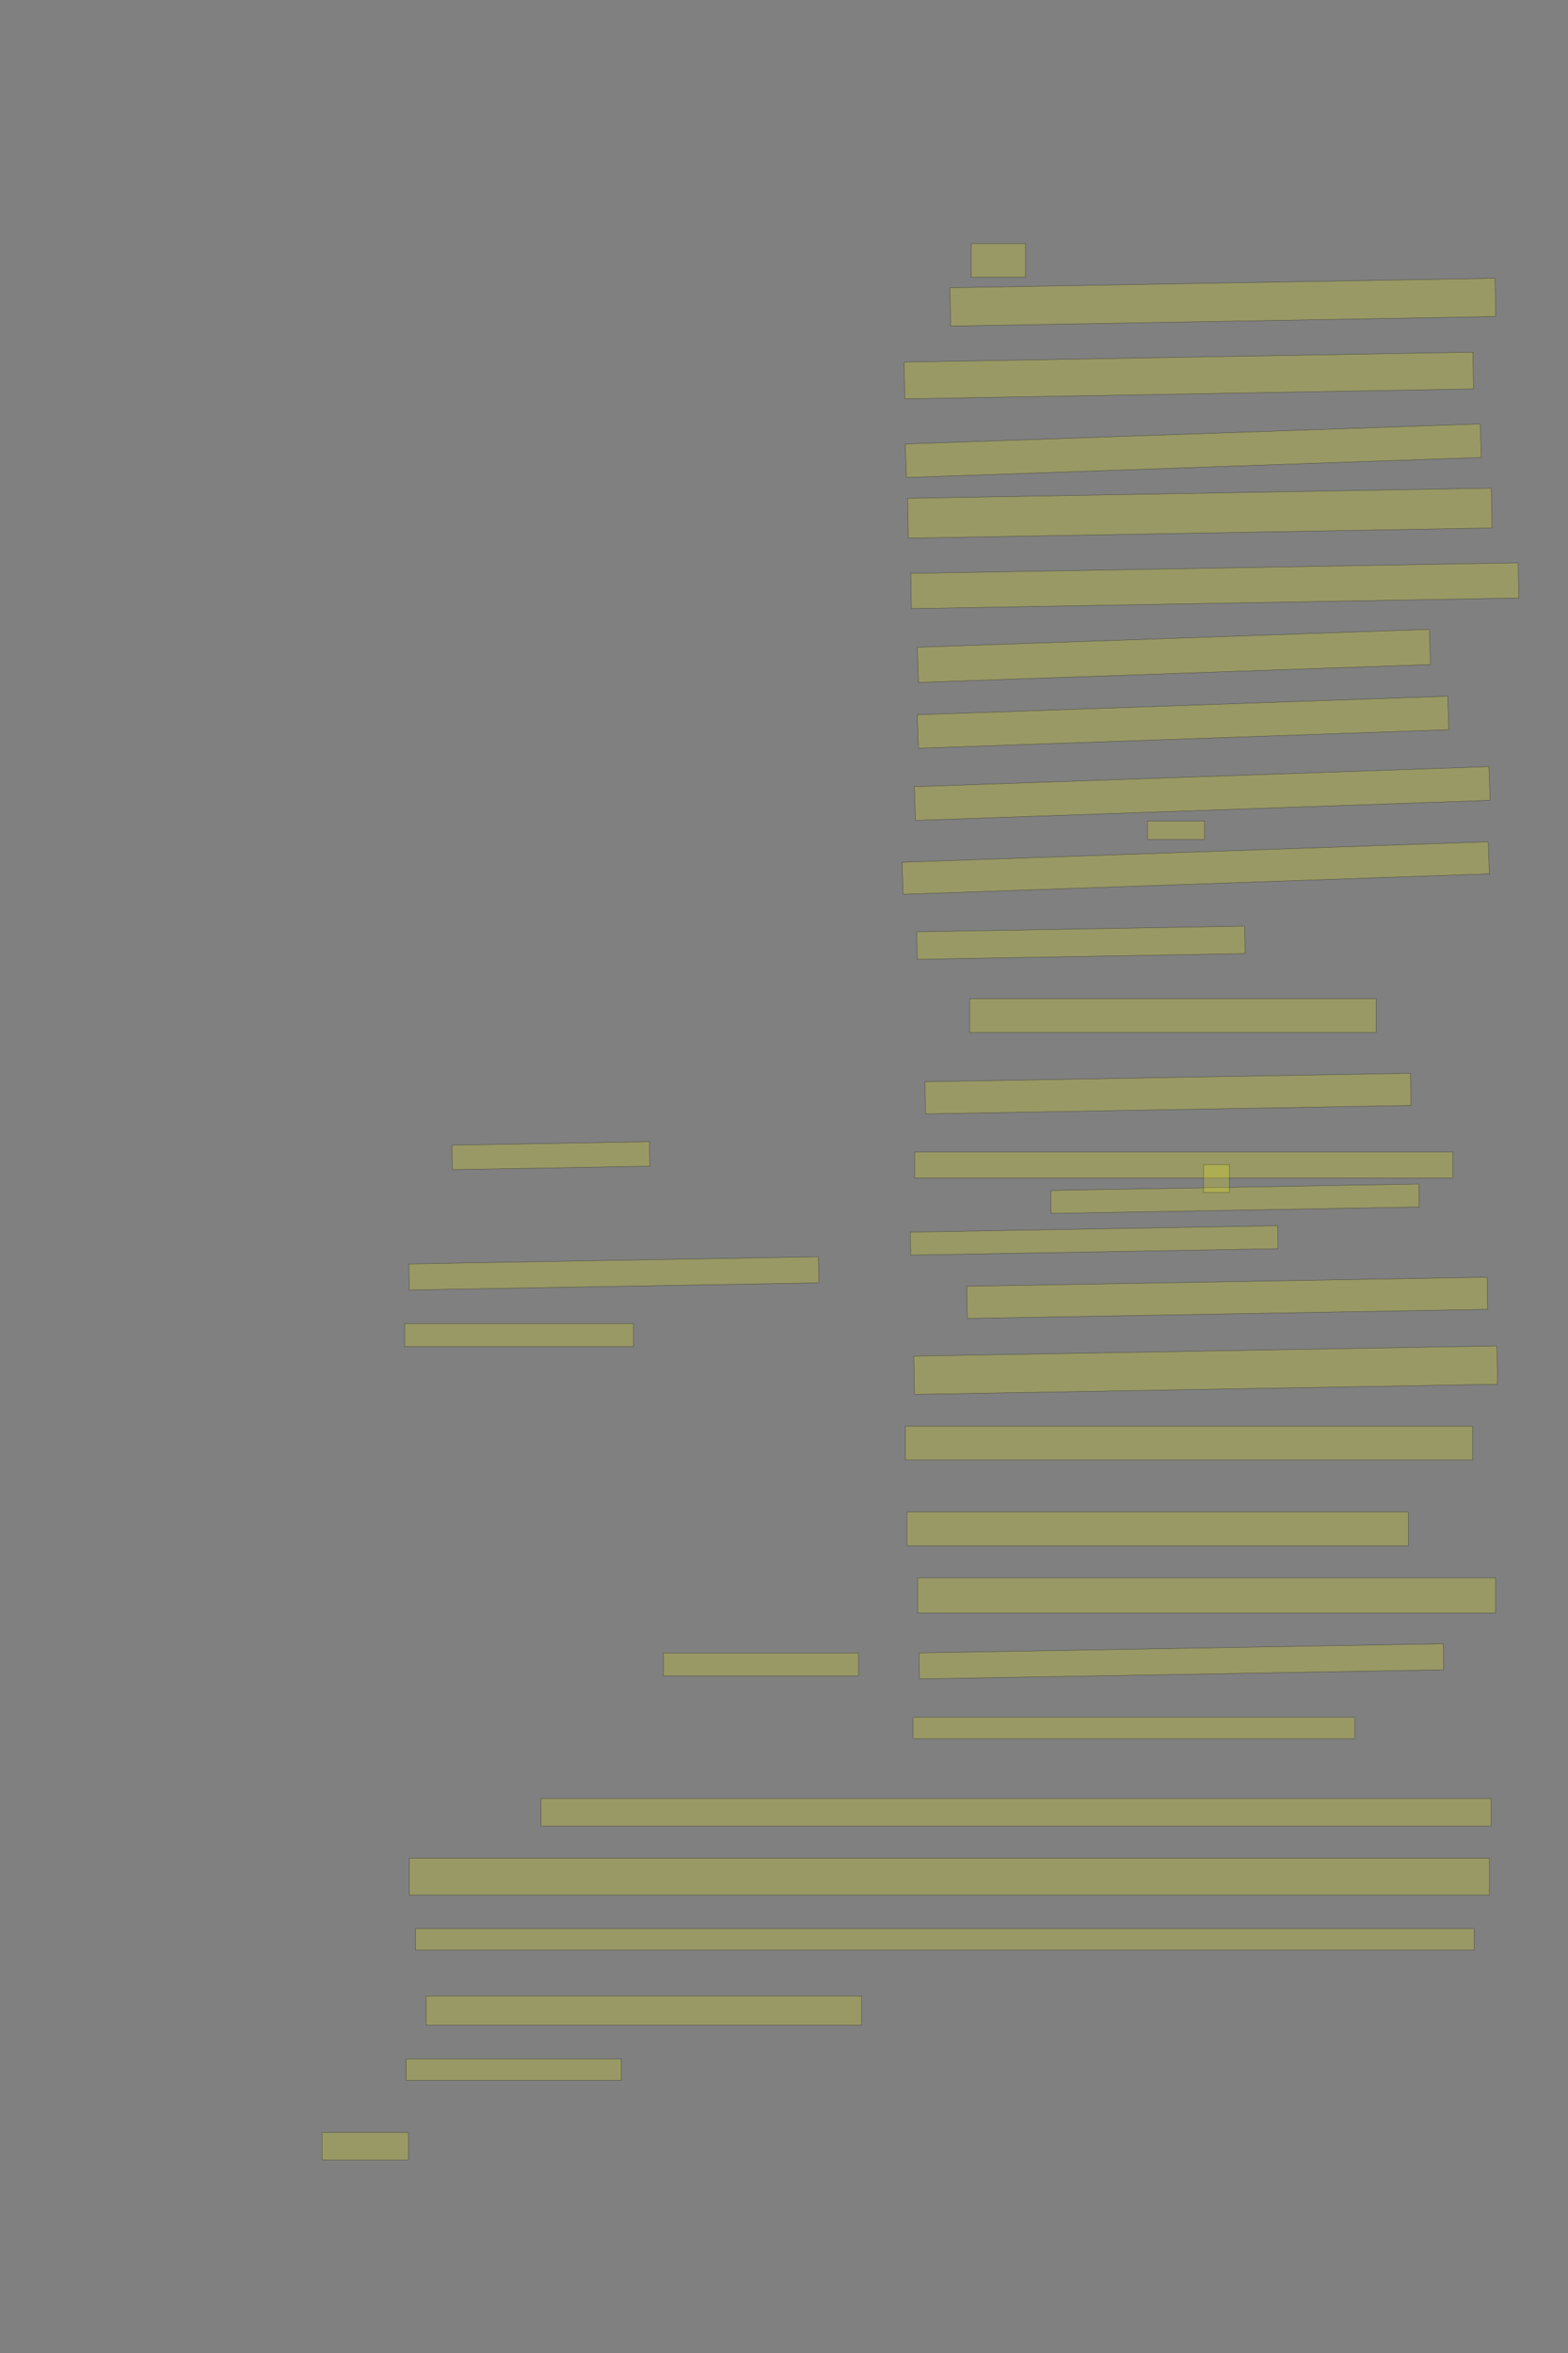 <?xml version="1.0" encoding="UTF-8" standalone="no"?><svg xmlns="http://www.w3.org/2000/svg" xmlns:xlink="http://www.w3.org/1999/xlink" height="6144" width="4096">
 <rect width="100%" height="100%" fill="#808080" stroke="none"/>
 <g>
  <title>Layer 1</title>
  <rect class=" imageannotationLine imageannotationLinked" fill="#FFFF00" fill-opacity="0.2" height="88" id="svg_2" stroke="#000000" stroke-opacity="0.5" width="141.715" x="2537.141" xlink:href="#la" y="636"/>
  <rect class=" imageannotationLine imageannotationLinked" fill="#FFFF00" fill-opacity="0.2" height="100.003" id="svg_4" stroke="#000000" stroke-opacity="0.5" transform="rotate(-1 3194.35,788.972) " width="1424.253" x="2482.225" xlink:href="#lb" y="738.971"/>
  <rect class=" imageannotationLine imageannotationLinked" fill="#FFFF00" fill-opacity="0.2" height="96.004" id="svg_6" stroke="#000000" stroke-opacity="0.5" transform="rotate(-1 3105.53,980.524) " width="1486.059" x="2362.501" xlink:href="#lc" y="932.521"/>
  <rect class=" imageannotationLine imageannotationLinked" fill="#FFFF00" fill-opacity="0.2" height="87.601" id="svg_8" stroke="#000000" stroke-opacity="0.5" transform="rotate(-2 3117.17,1176.84) " width="1502.662" x="2365.834" xlink:href="#ld" y="1133.041"/>
  <rect class=" imageannotationLine imageannotationLinked" fill="#FFFF00" fill-opacity="0.2" height="104.002" id="svg_10" stroke="#000000" stroke-opacity="0.5" transform="rotate(-1 3134.25,1339.88) " width="1525.005" x="2371.749" xlink:href="#le" y="1287.88"/>
  <rect class=" imageannotationLine imageannotationLinked" fill="#FFFF00" fill-opacity="0.2" height="91.934" id="svg_12" stroke="#000000" stroke-opacity="0.5" transform="rotate(-1 3173.32,1529.37) " width="1586.951" x="2379.849" xlink:href="#lf" y="1483.407"/>
  <rect class=" imageannotationLine imageannotationLinked" fill="#FFFF00" fill-opacity="0.2" height="91.877" id="svg_14" stroke="#000000" stroke-opacity="0.5" transform="rotate(-2 3066.5,1712.61) " width="1338.292" x="2397.357" xlink:href="#lg" y="1666.672"/>
  <rect class=" imageannotationLine imageannotationLinked" fill="#FFFF00" fill-opacity="0.2" height="87.461" id="svg_16" stroke="#000000" stroke-opacity="0.5" transform="rotate(-2 3090.43,1885.85) " width="1386.593" x="2397.135" xlink:href="#lh" y="1842.115"/>
  <rect class=" imageannotationLine imageannotationLinked" fill="#FFFF00" fill-opacity="0.2" height="88.019" id="svg_18" stroke="#000000" stroke-opacity="0.5" transform="rotate(-2 3140.53,2071.96) " width="1501.913" x="2389.574" xlink:href="#li" y="2027.946"/>
  <rect class=" imageannotationLine imageannotationLinked" fill="#FFFF00" fill-opacity="0.2" height="48" id="svg_20" stroke="#000000" stroke-opacity="0.5" width="149.715" x="2997.141" xlink:href="#lj" y="2144"/>
  <rect class=" imageannotationLine imageannotationLinked" fill="#FFFF00" fill-opacity="0.2" height="83.742" id="svg_22" stroke="#000000" stroke-opacity="0.5" transform="rotate(-2 3123.43,2266.55) " width="1532.18" x="2357.345" xlink:href="#lk" y="2224.682"/>
  <rect class=" imageannotationLine imageannotationLinked" fill="#FFFF00" fill-opacity="0.2" height="71.792" id="svg_24" stroke="#000000" stroke-opacity="0.5" transform="rotate(-1 2823.62,2461.55) " width="856.828" x="2395.203" xlink:href="#ll" y="2425.652"/>
  <rect class=" imageannotationLine imageannotationLinked" fill="#FFFF00" fill-opacity="0.2" height="88" id="svg_26" stroke="#000000" stroke-opacity="0.5" width="1061.715" x="2533.141" xlink:href="#lm" y="2608"/>
  <rect class=" imageannotationLine imageannotationLinked" fill="#FFFF00" fill-opacity="0.2" height="83.936" id="svg_28" stroke="#000000" stroke-opacity="0.5" transform="rotate(-1 3050.98,2855.51) " width="1268.416" x="2416.77" xlink:href="#Vorrath" y="2813.542"/>
  <rect class=" imageannotationLine imageannotationLinked" fill="#FFFF00" fill-opacity="0.2" height="68" id="svg_30" stroke="#000000" stroke-opacity="0.5" width="1405.715" x="2389.142" xlink:href="#ln" y="3008"/>
  <rect class=" imageannotationLine imageannotationLinked" fill="#FFFF00" fill-opacity="0.2" height="60" id="svg_32" stroke="#000000" stroke-opacity="0.5" transform="rotate(-1.004 3226,3130) " width="961.715" x="2745.141" xlink:href="#lo" y="3100"/>
  <rect class=" imageannotationLine imageannotationLinked" fill="#FFFF00" fill-opacity="0.2" height="59.934" id="svg_34" stroke="#000000" stroke-opacity="0.5" transform="rotate(-1 2858.28,3238.88) " width="959.764" x="2378.396" xlink:href="#lp" y="3208.907"/>
  <rect class=" imageannotationLine imageannotationLinked" fill="#FFFF00" fill-opacity="0.2" height="84" id="svg_36" stroke="#000000" stroke-opacity="0.5" transform="rotate(-1 3205.71,3388.78) " width="1359.474" x="2525.971" xlink:href="#lq" y="3346.774"/>
  <rect class=" imageannotationLine imageannotationLinked" fill="#FFFF00" fill-opacity="0.2" height="100.003" id="svg_38" stroke="#000000" stroke-opacity="0.5" transform="rotate(-1 3149.55,3577.69) " width="1523.4" x="2387.85" xlink:href="#lr" y="3527.683"/>
  <rect class=" imageannotationLine imageannotationLinked" fill="#FFFF00" fill-opacity="0.2" height="88" id="svg_40" stroke="#000000" stroke-opacity="0.5" width="1481.715" x="2365.142" xlink:href="#ls" y="3724"/>
  <rect class=" imageannotationLine imageannotationLinked" fill="#FFFF00" fill-opacity="0.2" height="88" id="svg_42" stroke="#000000" stroke-opacity="0.5" width="1309.715" x="2369.141" xlink:href="#lt" y="3948"/>
  <rect class=" imageannotationLine imageannotationLinked" fill="#FFFF00" fill-opacity="0.2" height="92" id="svg_44" stroke="#000000" stroke-opacity="0.5" width="1509.715" x="2397.141" xlink:href="#lu" y="4120"/>
  <rect class=" imageannotationLine imageannotationLinked" fill="#FFFF00" fill-opacity="0.2" height="67.932" id="svg_46" stroke="#000000" stroke-opacity="0.5" transform="rotate(-1 3086,4338.03) " width="1369.715" x="2401.142" xlink:href="#in_dem" y="4304.069"/>
  <rect class=" imageannotationLine imageannotationLinked" fill="#FFFF00" fill-opacity="0.2" height="56" id="svg_48" stroke="#000000" stroke-opacity="0.5" width="1153.715" x="2385.141" xlink:href="#lv" y="4484"/>
  <rect class=" imageannotationLine imageannotationLinked" fill="#FFFF00" fill-opacity="0.2" height="72" id="svg_50" stroke="#000000" stroke-opacity="0.5" width="2481.714" x="1413.142" xlink:href="#lw" y="4696"/>
  <rect class=" imageannotationLine imageannotationLinked" fill="#FFFF00" fill-opacity="0.2" height="96" id="svg_52" stroke="#000000" stroke-opacity="0.5" width="2821.714" x="1069.142" xlink:href="#lx" y="4852"/>
  <rect class=" imageannotationLine imageannotationLinked" fill="#FFFF00" fill-opacity="0.2" height="56" id="svg_54" stroke="#000000" stroke-opacity="0.5" width="2765.714" x="1085.142" xlink:href="#ly" y="5036"/>
  <rect class=" imageannotationLine imageannotationLinked" fill="#FFFF00" fill-opacity="0.2" height="76" id="svg_56" stroke="#000000" stroke-opacity="0.5" width="1137.715" x="1113.141" xlink:href="#lz" y="5212"/>
  <rect class=" imageannotationLine imageannotationLinked" fill="#FFFF00" fill-opacity="0.2" height="56" id="svg_58" stroke="#000000" stroke-opacity="0.5" width="561.715" x="1061.141" xlink:href="#laa" y="5376"/>
  <rect class=" imageannotationLine imageannotationLinked" fill="#FFFF00" fill-opacity="0.2" height="63.939" id="svg_60" stroke="#000000" stroke-opacity="0.5" transform="rotate(-1 1439.13,3017.64) " width="515.853" x="1181.203" xlink:href="#lab" y="2985.672"/>
  <rect class=" imageannotationLine imageannotationLinked" fill="#FFFF00" fill-opacity="0.2" height="68.008" id="svg_62" stroke="#000000" stroke-opacity="0.5" transform="rotate(-1 1603.43,3324.95) " width="1070.072" x="1068.395" xlink:href="#lac" y="3290.945"/>
  <rect class=" imageannotationLine imageannotationLinked" fill="#FFFF00" fill-opacity="0.2" height="59.936" id="svg_64" stroke="#000000" stroke-opacity="0.5" width="597.715" x="1057.141" xlink:href="#lad" y="3456.064"/>
  <rect class=" imageannotationLine imageannotationLinked" fill="#FFFF00" fill-opacity="0.2" height="59.936" id="svg_66" stroke="#000000" stroke-opacity="0.5" width="509.715" x="1733.141" xlink:href="#lae" y="4316.064"/>
  <rect class=" imageannotationLine imageannotationLinked" fill="#FFFF00" fill-opacity="0.2" height="71.936" id="svg_68" stroke="#000000" stroke-opacity="0.5" width="225.715" x="841.141" xlink:href="#laf" y="5568.064"/>
  <rect class=" imageannotationLine imageannotationLinked" fill="#FFFF00" fill-opacity="0.2" height="72.5" id="svg_3" stroke="#000000" stroke-opacity="0.5" width="67.5" x="3144" xlink:href="#lag" y="3041"/>
 </g>
</svg>